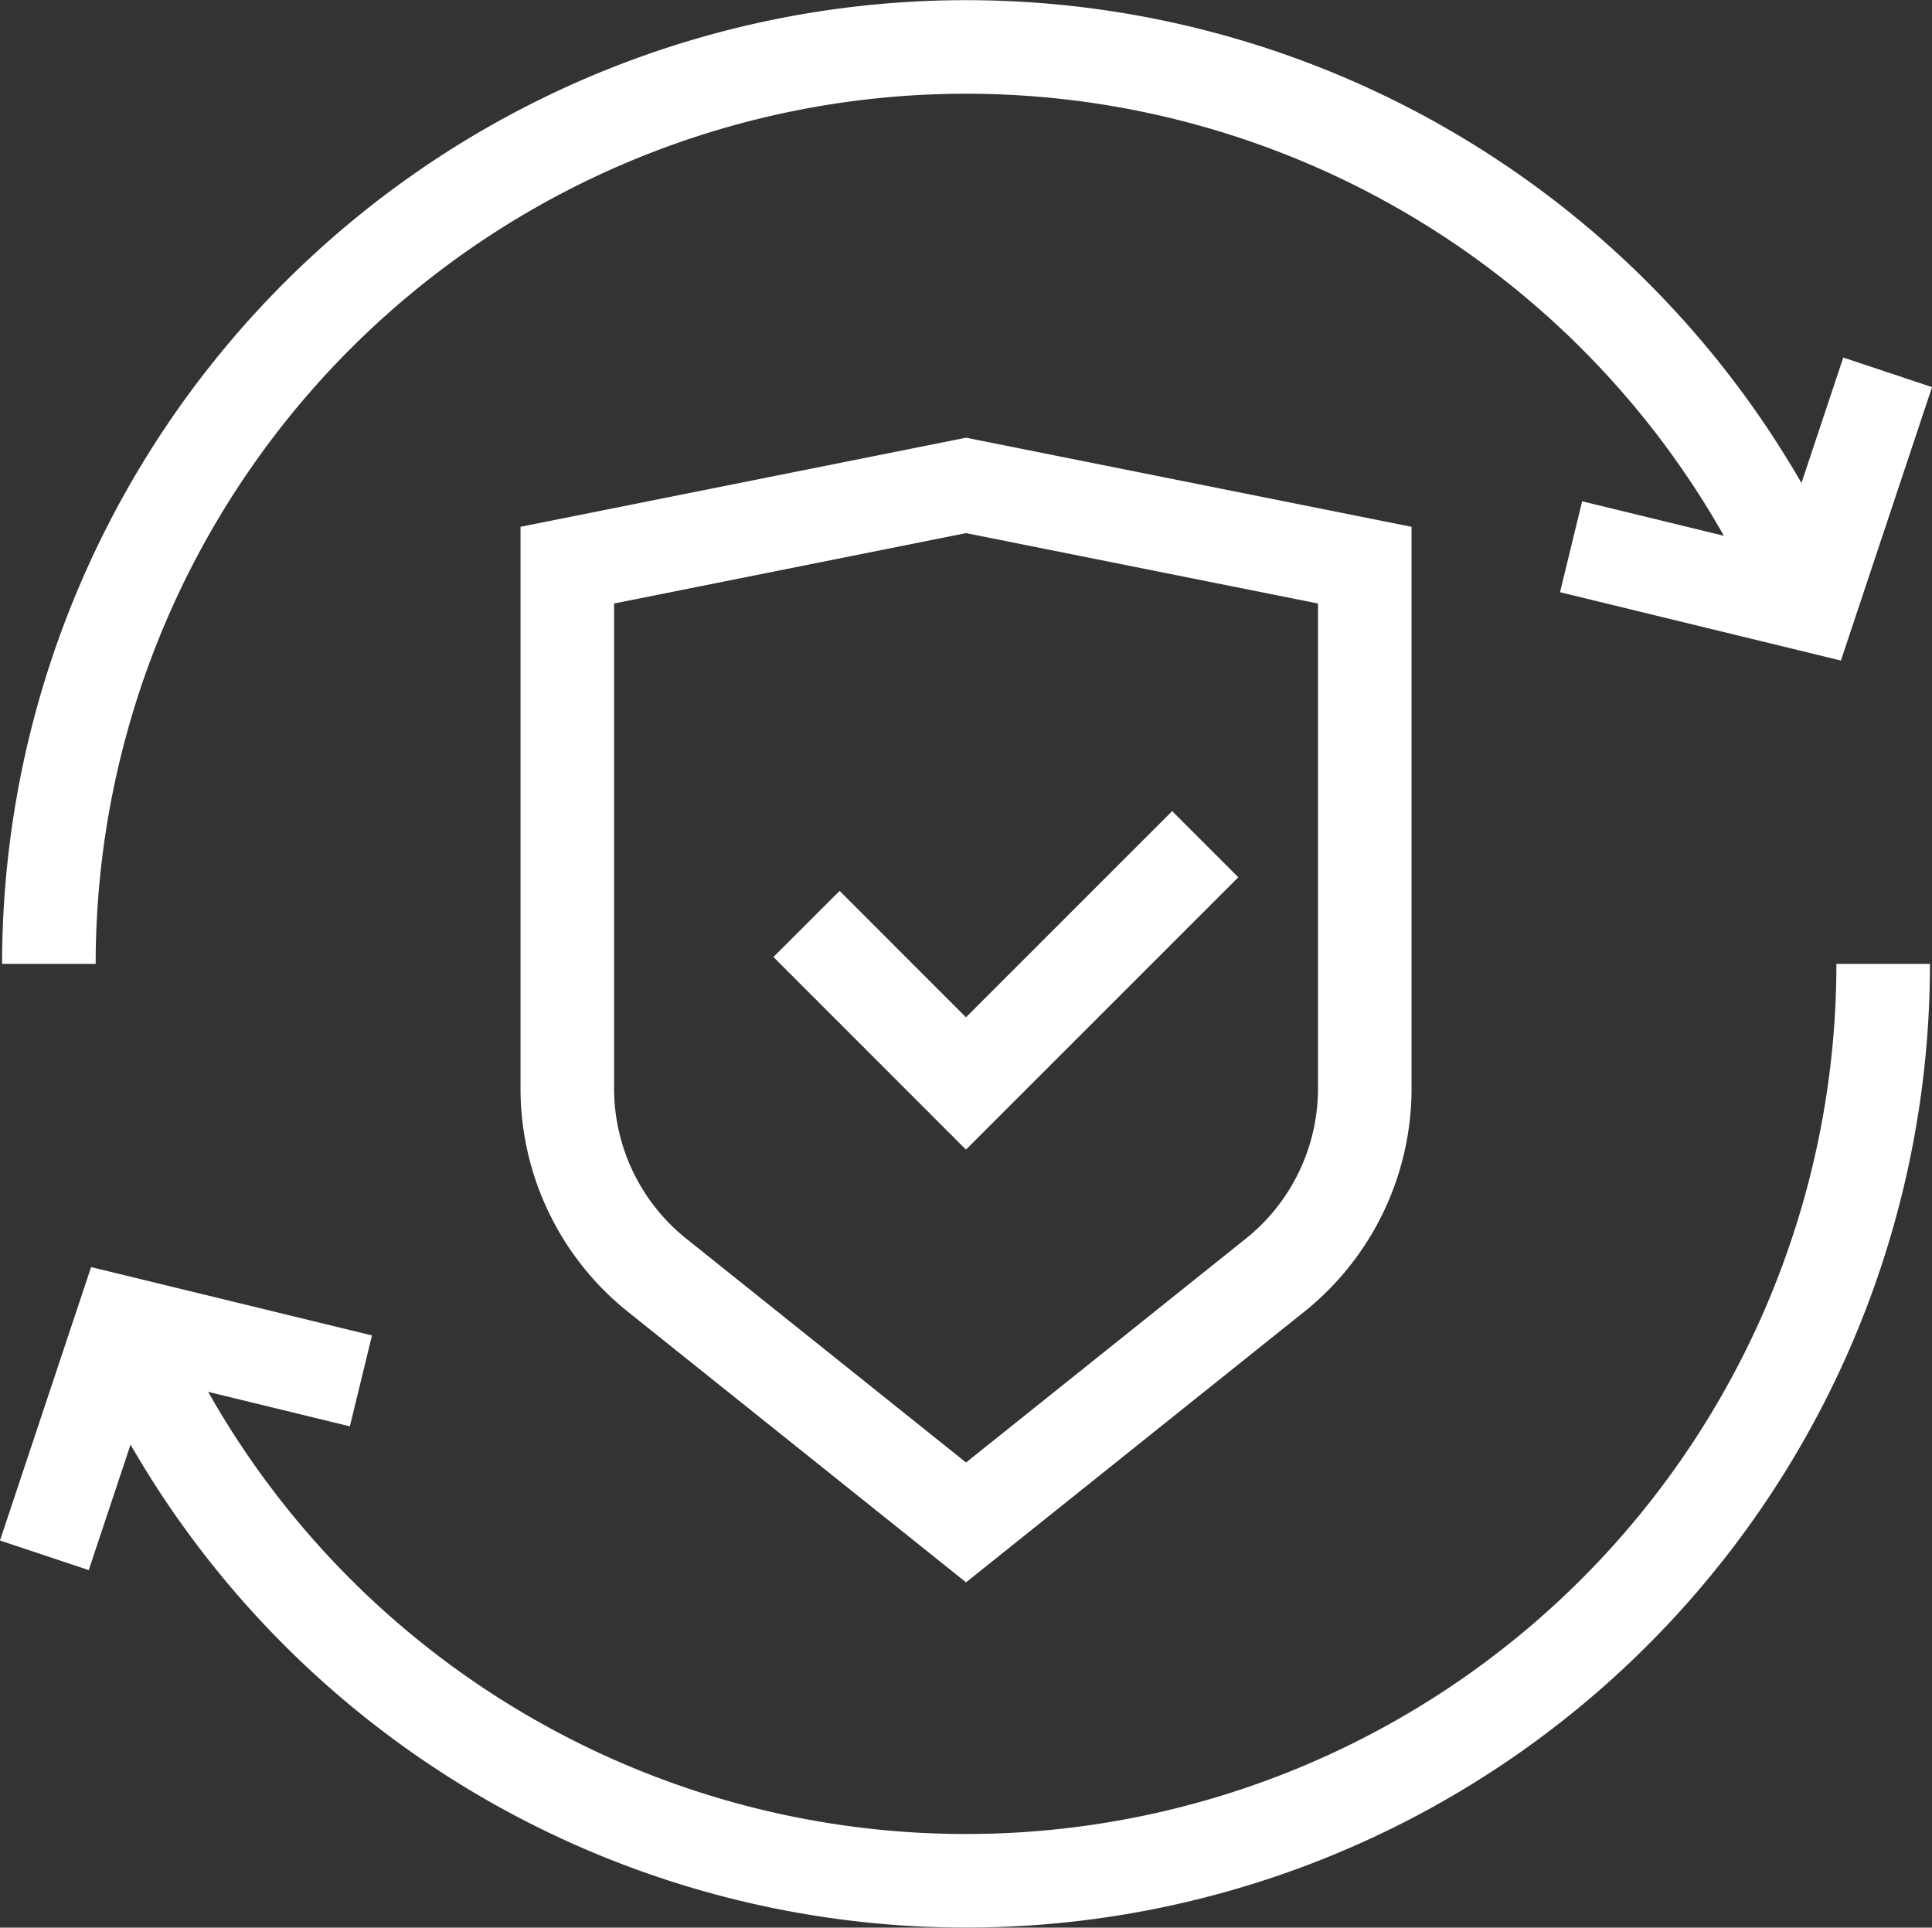 <svg xmlns="http://www.w3.org/2000/svg" width="24.779" height="24.725" viewBox="0 0 24.779 24.725"><rect x="0" y="0" width="24.779" height="24.725" fill="#333333" stroke="none"/><defs><style>.a{fill:none;stroke:#ffffff;stroke-miterlimit:10;stroke-width:1.2px;}</style></defs><g transform="translate(2017.569 -1074.4)"><path class="a" d="M332.228,225.023v6.708a3.068,3.068,0,0,1-1.152,2.4l-3.962,3.17-3.962-3.17a3.067,3.067,0,0,1-1.152-2.4v-6.708L327.114,224Z" transform="translate(-2332.293 856.626)"/><path class="a" d="M333.114,233l-3.069,3.069L328,234.023" transform="translate(-2335.225 852.228)"/><path class="a" d="M309,224.763a11.764,11.764,0,0,1,22.59-4.6" transform="translate(-2325.942 862)"/><path class="a" d="M310.83,240.6a11.764,11.764,0,0,0,22.59-4.6" transform="translate(-2326.836 850.763)"/><path class="a" d="M351.234,221.166l-.994,2.983-3.066-.746" transform="translate(-2344.593 858.01)"/><path class="a" d="M308.887,247.983l.994-2.983,3.066.746" transform="translate(-2325.887 846.366)"/></g></svg>